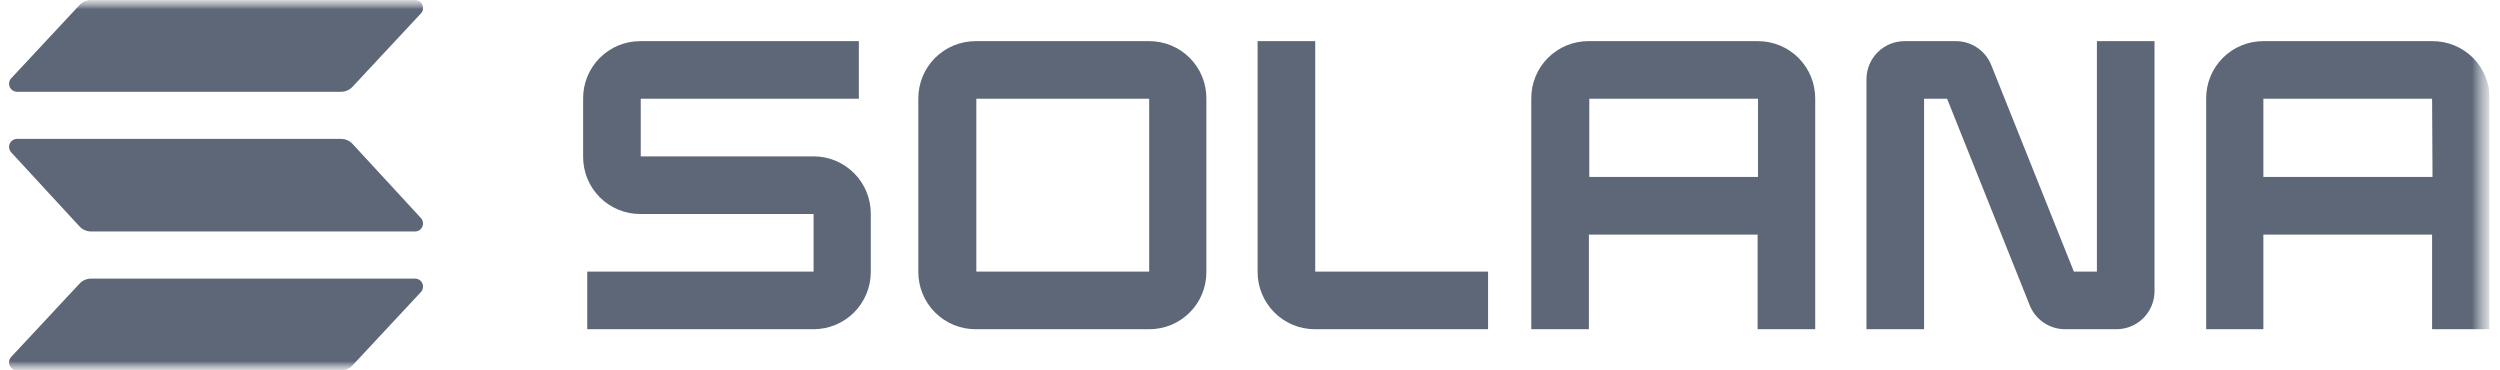 <svg width="135" height="20" viewBox="0 0 135 20" fill="none" xmlns="http://www.w3.org/2000/svg">
<g clip-path="url(#clip0_91_1590)">
<mask id="mask0_91_1590" style="mask-type:luminance" maskUnits="userSpaceOnUse" x="0" y="0" width="135" height="20">
<path d="M134.444 0H0V20H134.444V0Z" fill="white"/>
</mask>
<g mask="url(#mask0_91_1590)">
<mask id="mask1_91_1590" style="mask-type:luminance" maskUnits="userSpaceOnUse" x="0" y="0" width="135" height="20">
<path d="M134.444 0H0V20H134.444V0Z" fill="white"/>
</mask>
<g mask="url(#mask1_91_1590)">
<path d="M22.733 15.767L19.044 19.722C18.964 19.81 18.866 19.88 18.757 19.928C18.648 19.976 18.53 20 18.411 20H0.911C0.828 19.998 0.748 19.972 0.68 19.926C0.611 19.879 0.558 19.814 0.525 19.738C0.492 19.662 0.482 19.579 0.495 19.497C0.508 19.415 0.545 19.339 0.6 19.278L4.289 15.322C4.369 15.234 4.467 15.164 4.576 15.116C4.685 15.069 4.803 15.044 4.922 15.044H22.422C22.505 15.047 22.585 15.073 22.654 15.119C22.722 15.165 22.776 15.23 22.808 15.306C22.841 15.382 22.851 15.466 22.838 15.547C22.825 15.629 22.788 15.705 22.733 15.767ZM19.044 7.778C18.964 7.69 18.866 7.62 18.757 7.572C18.648 7.524 18.53 7.5 18.411 7.5H0.911C0.828 7.502 0.748 7.528 0.68 7.574C0.611 7.621 0.558 7.686 0.525 7.762C0.492 7.838 0.482 7.921 0.495 8.003C0.508 8.085 0.545 8.161 0.6 8.222L4.289 12.222C4.369 12.31 4.467 12.38 4.576 12.428C4.685 12.476 4.803 12.5 4.922 12.5H22.422C22.505 12.498 22.585 12.472 22.654 12.426C22.722 12.379 22.776 12.314 22.808 12.238C22.841 12.162 22.851 12.079 22.838 11.997C22.825 11.915 22.788 11.839 22.733 11.778L19.044 7.778ZM0.911 4.956H18.411C18.53 4.956 18.648 4.931 18.757 4.884C18.866 4.836 18.964 4.766 19.044 4.678L22.733 0.722C22.788 0.661 22.825 0.585 22.838 0.503C22.851 0.421 22.841 0.338 22.808 0.262C22.776 0.186 22.722 0.121 22.654 0.074C22.585 0.028 22.505 0.002 22.422 3.20199e-06H4.922C4.803 -0 4.685 0.024 4.576 0.072C4.467 0.12 4.369 0.19 4.289 0.278L0.6 4.233C0.545 4.295 0.508 4.371 0.495 4.453C0.482 4.534 0.492 4.618 0.525 4.694C0.558 4.77 0.611 4.835 0.68 4.881C0.748 4.927 0.828 4.953 0.911 4.956Z" fill="#5D6777"/>
<path d="M43.956 8.444H34.6V5.333H46.378V2.222H34.578C34.172 2.221 33.769 2.3 33.394 2.454C33.019 2.609 32.677 2.837 32.39 3.124C32.103 3.411 31.876 3.752 31.721 4.127C31.566 4.503 31.487 4.905 31.489 5.311V8.467C31.487 8.873 31.566 9.275 31.721 9.65C31.876 10.026 32.103 10.367 32.39 10.654C32.677 10.941 33.019 11.169 33.394 11.323C33.769 11.478 34.172 11.557 34.578 11.556H43.933V14.667H31.711V17.778H43.933C44.752 17.778 45.538 17.452 46.117 16.873C46.697 16.294 47.022 15.508 47.022 14.689V11.533C47.022 10.718 46.7 9.936 46.125 9.357C45.551 8.778 44.771 8.45 43.956 8.444Z" fill="#5D6777"/>
<path d="M62.056 2.222H52.678C51.859 2.222 51.073 2.548 50.494 3.127C49.914 3.706 49.589 4.492 49.589 5.311V14.689C49.589 15.508 49.914 16.294 50.494 16.873C51.073 17.452 51.859 17.778 52.678 17.778H62.056C62.462 17.779 62.864 17.7 63.239 17.546C63.615 17.391 63.956 17.163 64.243 16.876C64.53 16.589 64.758 16.248 64.912 15.873C65.067 15.497 65.146 15.095 65.144 14.689V5.311C65.146 4.905 65.067 4.503 64.912 4.127C64.758 3.752 64.53 3.411 64.243 3.124C63.956 2.837 63.615 2.609 63.239 2.454C62.864 2.3 62.462 2.221 62.056 2.222ZM62.056 14.667H52.722V5.333H62.056V14.667Z" fill="#5D6777"/>
<path d="M94.933 2.222H85.778C85.372 2.221 84.969 2.3 84.594 2.454C84.219 2.609 83.877 2.837 83.59 3.124C83.303 3.411 83.076 3.752 82.921 4.127C82.766 4.503 82.687 4.905 82.689 5.311V17.778H85.8V12.667H94.911V17.778H98.022V5.311C98.022 4.492 97.697 3.706 97.118 3.127C96.538 2.548 95.752 2.222 94.933 2.222ZM94.933 9.556H85.822V5.333H94.933V9.556Z" fill="#5D6777"/>
<path d="M131.356 2.222H122.222C121.817 2.221 121.413 2.3 121.039 2.454C120.663 2.609 120.322 2.837 120.034 3.124C119.748 3.411 119.52 3.752 119.366 4.127C119.211 4.503 119.132 4.905 119.133 5.311V17.778H122.222V12.667H131.333V17.778H134.444V5.311C134.446 4.905 134.367 4.503 134.212 4.127C134.058 3.752 133.83 3.411 133.543 3.124C133.256 2.837 132.914 2.609 132.539 2.454C132.164 2.3 131.761 2.221 131.356 2.222ZM131.356 9.556H122.222V5.333H131.333L131.356 9.556Z" fill="#5D6777"/>
<path d="M113.233 14.667H111.989L107.544 3.556C107.397 3.162 107.133 2.824 106.787 2.586C106.441 2.347 106.031 2.22 105.611 2.222H102.844C102.299 2.222 101.776 2.439 101.391 2.824C101.005 3.21 100.789 3.733 100.789 4.278V17.778H103.9V5.333H105.144L109.589 16.444C109.736 16.836 109.998 17.173 110.342 17.411C110.685 17.649 111.093 17.777 111.511 17.778H114.278C114.549 17.779 114.817 17.727 115.068 17.625C115.319 17.522 115.547 17.371 115.739 17.18C115.93 16.989 116.083 16.762 116.187 16.511C116.291 16.261 116.344 15.993 116.344 15.722V2.222H113.233V14.667Z" fill="#5D6777"/>
<path d="M71.022 2.222H67.911V14.689C67.911 15.508 68.237 16.294 68.816 16.873C69.395 17.452 70.181 17.778 71 17.778H80.356V14.667H71.022V2.222Z" fill="#5D6777"/>
</g>
</g>
</g>
<defs>
<clipPath id="clip0_91_1590">
<rect width="134.444" height="20" fill="white"/>
</clipPath>
</defs>
</svg>
